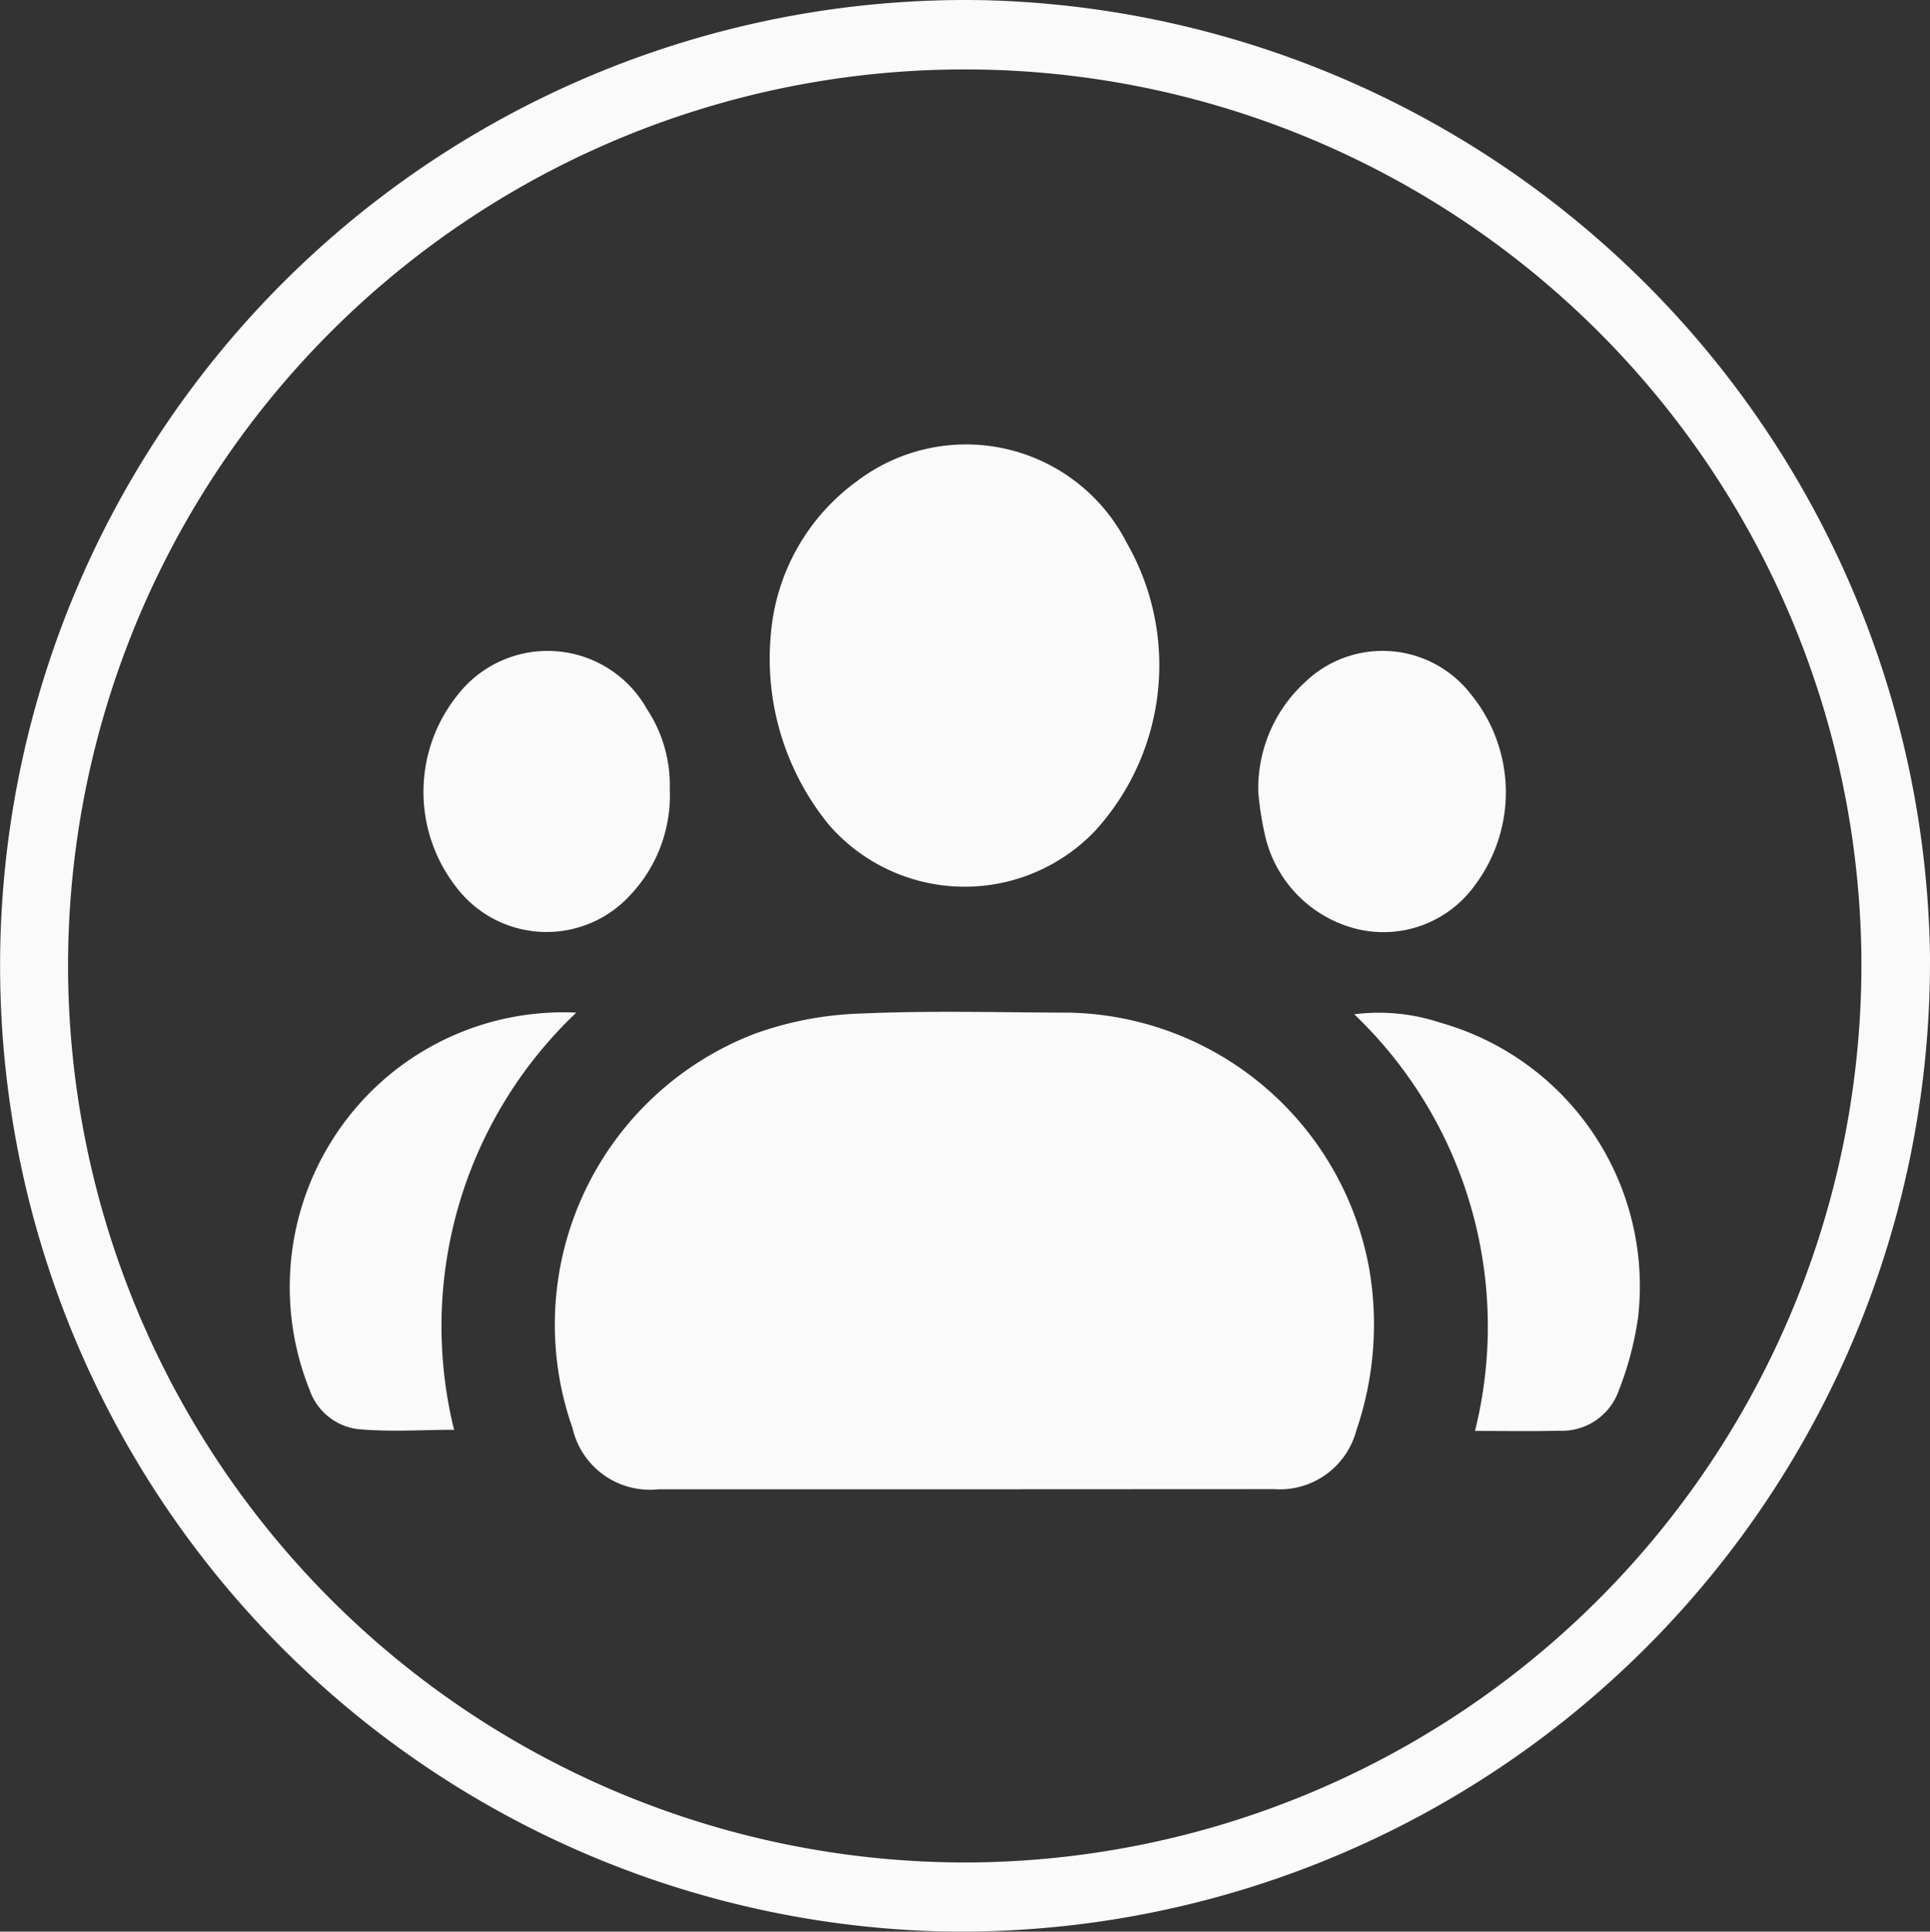 <svg xmlns="http://www.w3.org/2000/svg" width="39.758" height="39.782" viewBox="0 0 39.758 39.782">
  <rect x="0" y="0" width="39.758" height="39.782" fill="#333333" stroke="none"/>
  <g id="Group_54" data-name="Group 54" transform="translate(2872.302 1135.03)">
    <path id="Path_140" data-name="Path 140" d="M-2872.3-1115.158a19.886,19.886,0,0,1,20.274-19.868,19.978,19.978,0,0,1,19.481,19.623,19.97,19.97,0,0,1-20.4,20.15A19.892,19.892,0,0,1-2872.3-1115.158Zm19.876-18.442a18.466,18.466,0,0,0-18.474,18.738,18.49,18.49,0,0,0,18.465,18.19,18.493,18.493,0,0,0,18.475-18.708A18.469,18.469,0,0,0-2852.426-1133.6Z" transform="translate(0)" fill="#fafafa"/>
    <path id="Path_141" data-name="Path 141" d="M-2721.9-866.376h-6.279a1.635,1.635,0,0,1-1.773-1.259,6.417,6.417,0,0,1,3.754-8.123,7.069,7.069,0,0,1,2.185-.416c1.433-.064,2.87-.022,4.306-.018a6.414,6.414,0,0,1,6.177,5.333,6.76,6.76,0,0,1-.278,3.28,1.63,1.63,0,0,1-1.693,1.2Z" transform="translate(-130.556 -237.982)" fill="#fafafa"/>
    <path id="Path_142" data-name="Path 142" d="M-2675.12-1017.59a4.335,4.335,0,0,1,1.782-3.2,3.715,3.715,0,0,1,5.555,1.278,5.062,5.062,0,0,1-.65,5.922,3.709,3.709,0,0,1-5.48-.111A5.407,5.407,0,0,1-2675.12-1017.59Z" transform="translate(-181.306 -104.333)" fill="#fafafa"/>
    <path id="Path_143" data-name="Path 143" d="M-2523.331-867.434a8.887,8.887,0,0,0-2.488-8.581,4.031,4.031,0,0,1,1.779.175,5.638,5.638,0,0,1,4.069,6.063,6.644,6.644,0,0,1-.394,1.5,1.243,1.243,0,0,1-1.245.839C-2522.173-867.424-2522.735-867.434-2523.331-867.434Z" transform="translate(-318.586 -238.126)" fill="#fafafa"/>
    <path id="Path_144" data-name="Path 144" d="M-2792.315-876a8.9,8.9,0,0,0-2.518,8.592c-.67,0-1.338.048-2-.016a1.214,1.214,0,0,1-.976-.806,5.681,5.681,0,0,1,1.559-6.417A5.633,5.633,0,0,1-2792.315-876Z" transform="translate(-68.115 -238.175)" fill="#fafafa"/>
    <path id="Path_145" data-name="Path 145" d="M-2550.365-965.7a2.963,2.963,0,0,1,.965-2.264,2.3,2.3,0,0,1,3.411.246,3.193,3.193,0,0,1,.067,3.963,2.32,2.32,0,0,1-2.389.881,2.575,2.575,0,0,1-1.93-2A6.3,6.3,0,0,1-2550.365-965.7Z" transform="translate(-296.016 -153.018)" fill="#fafafa"/>
    <path id="Path_146" data-name="Path 146" d="M-2758.89-965.672a2.99,2.99,0,0,1-.815,2.189,2.335,2.335,0,0,1-3.585-.168,3.184,3.184,0,0,1,.036-3.962,2.347,2.347,0,0,1,3.9.308A2.823,2.823,0,0,1-2758.89-965.672Z" transform="translate(-99.615 -153.111)" fill="#fafafa"/>
  </g>
</svg>

